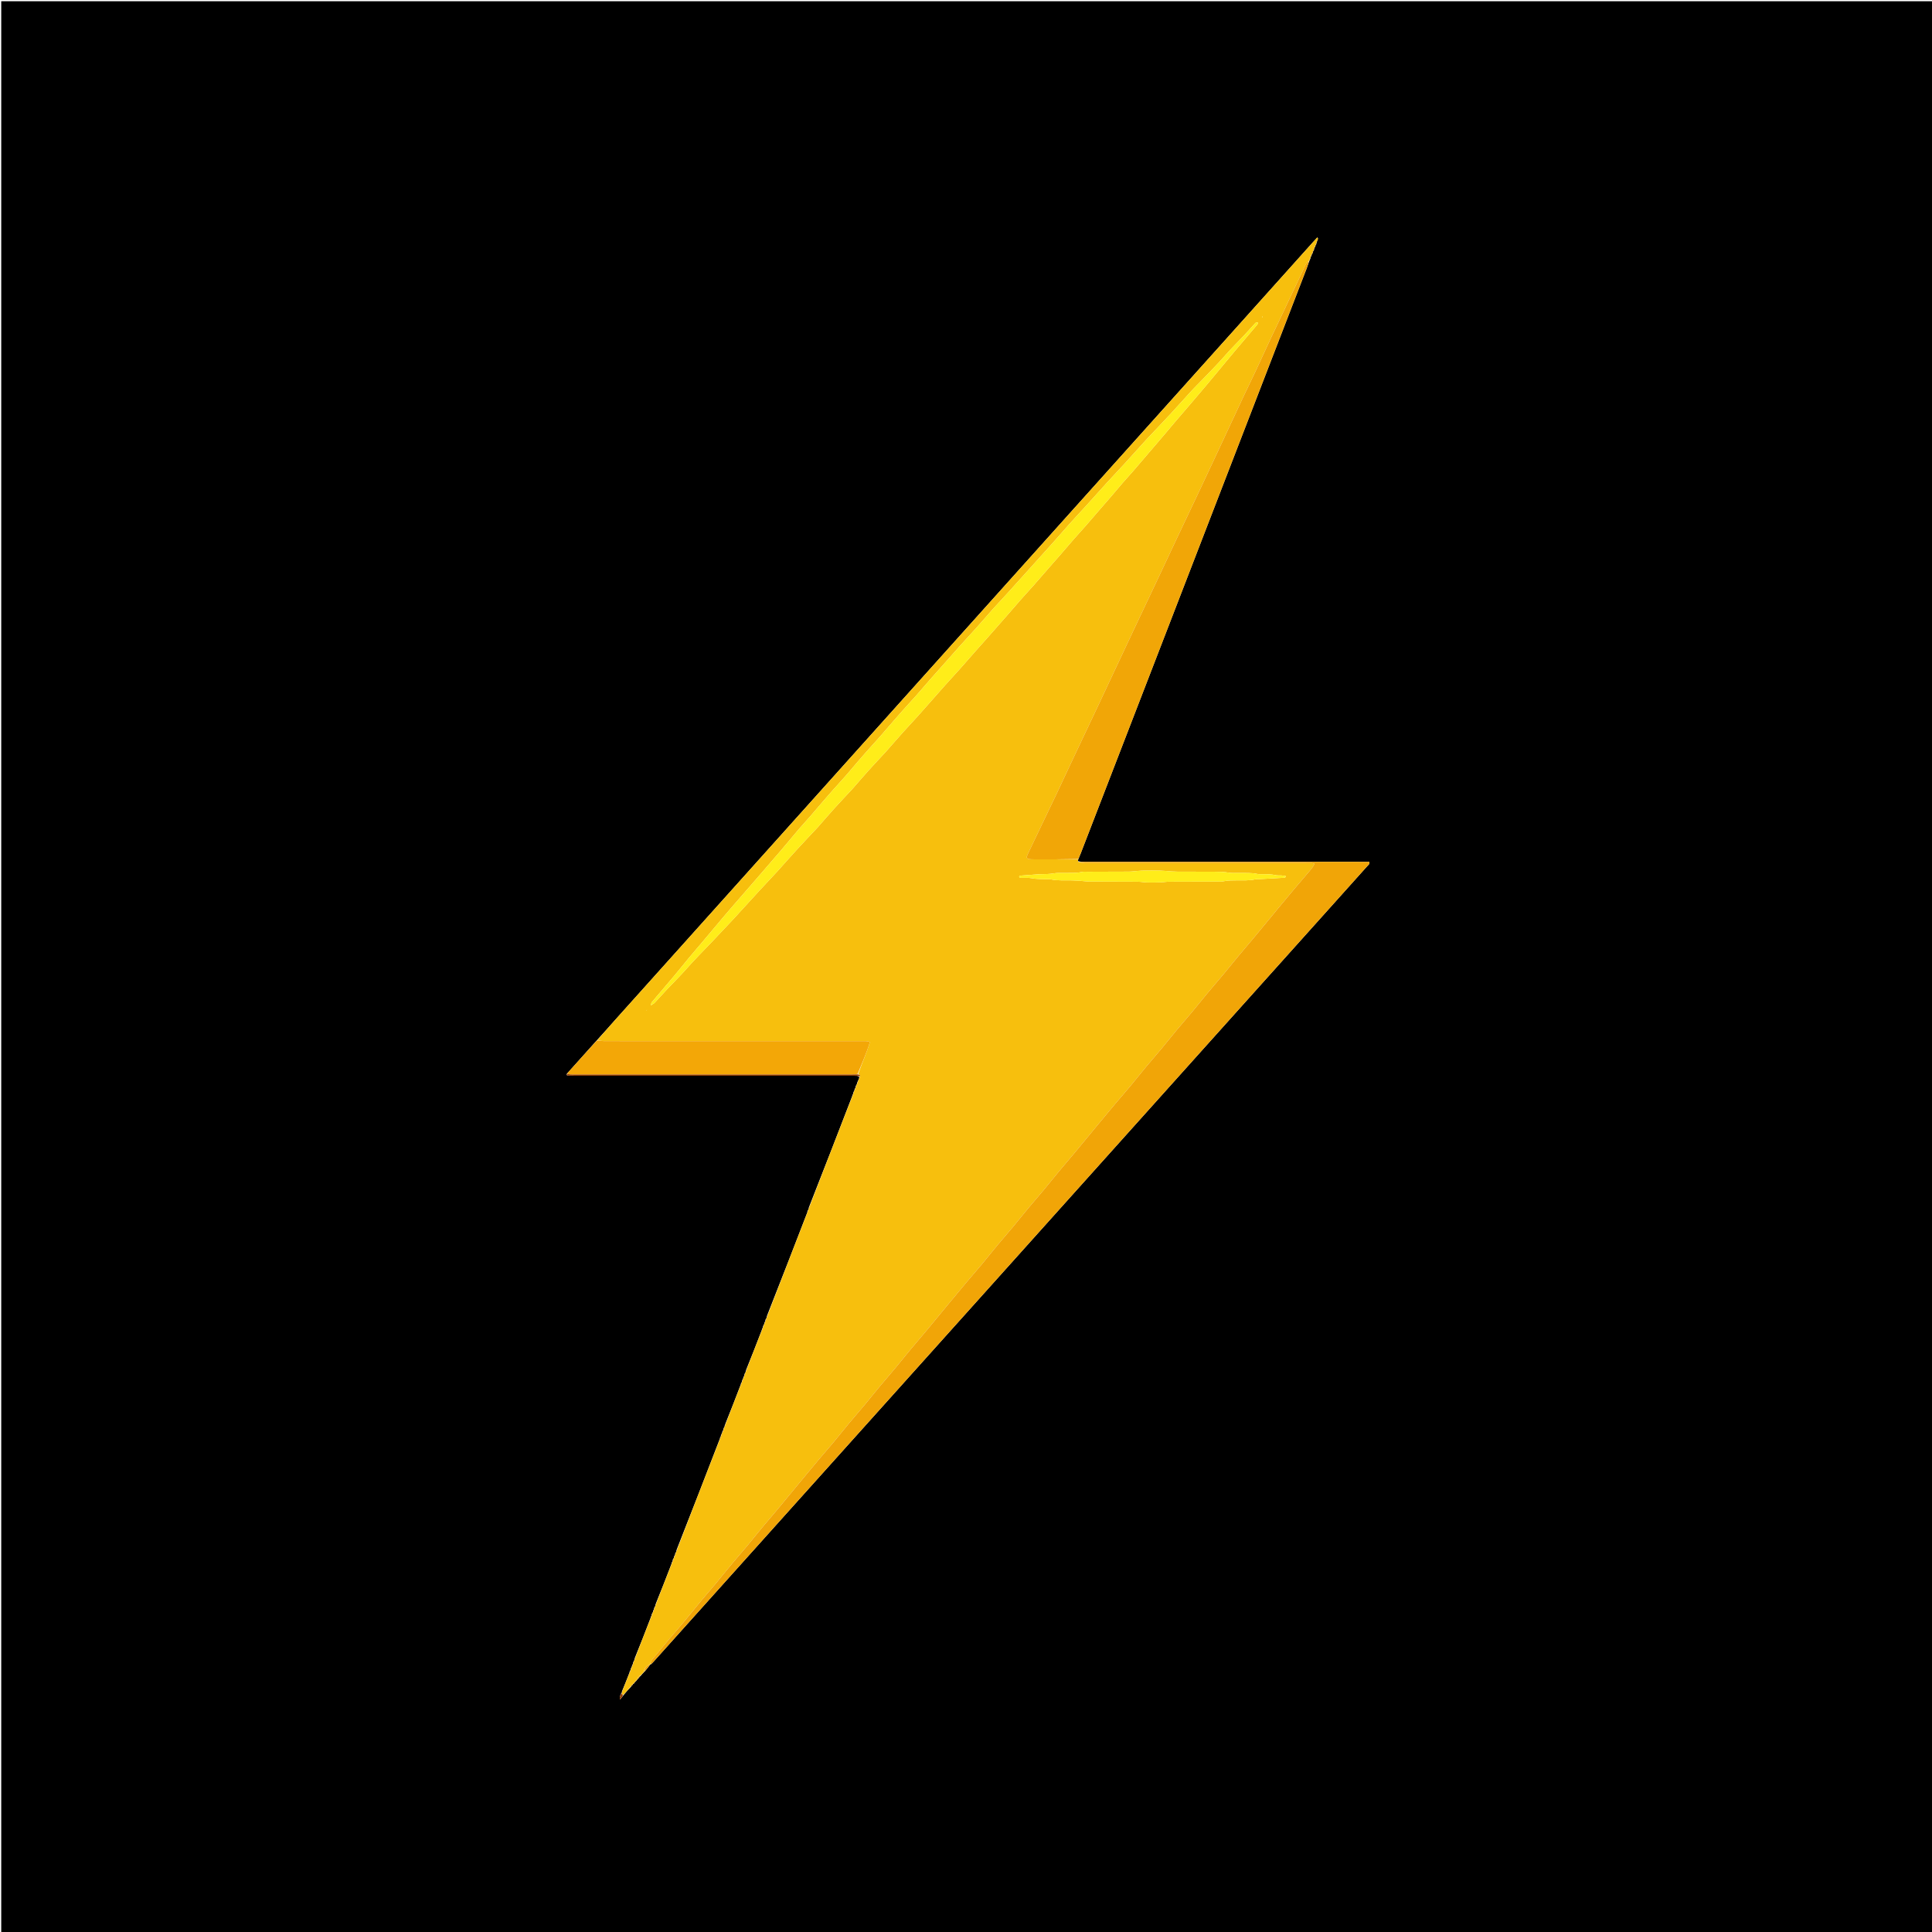 <svg version="1.1" id="Layer_1" xmlns="http://www.w3.org/2000/svg" xmlns:xlink="http://www.w3.org/1999/xlink" x="0px" y="0px"
	 width="100%" viewBox="0 0 6250 6250" enable-background="new 0 0 6250 6250" xml:space="preserve">
<path fill="#000000" opacity="1" stroke="none" 
	d="
M4132,6256 
	C2754.667,6256 1379.334,6256 4.001,6256 
	C4.001,4172.001 4.001,2088.002 4,4.002 
	C2087.998,4.002 4171.997,4.002 6255.996,4.001 
	C6255.998,2087.998 6255.998,4171.996 6255.999,6255.997 
	C5548.667,6256 4841.333,6256 4132,6256 
M2044.04,5452.019 
	C2044.04,5452.019 2043.994,5451.9 2045.83,5451.259 
	C2046.993,5450.457 2047.58,5449.349 2047.916,5447.937 
	C2047.916,5447.937 2047.912,5447.61 2049.776,5447.151 
	C2051.008,5446.403 2051.557,5445.312 2051.876,5443.818 
	C2051.876,5443.818 2051.808,5443.367 2053.47,5442.82 
	C2054.526,5442.086 2055.019,5441.078 2055.78,5439.751 
	C2055.78,5439.751 2055.754,5438.92 2057.351,5438.57 
	C2058.401,5437.936 2058.867,5437.007 2059.685,5435.531 
	C2059.685,5435.531 2059.723,5434.562 2061.042,5434.226 
	C2061.872,5433.646 2062.22,5432.853 2063.236,5431.42 
	C2063.236,5431.42 2063.512,5430.224 2065.573,5429.172 
	C2067.835,5426.135 2070.098,5423.098 2074.552,5419.218 
	C2076.345,5416.728 2078.139,5414.237 2081.776,5411.195 
	C2082.985,5410.446 2083.568,5409.361 2083.866,5407.936 
	C2083.866,5407.936 2083.856,5407.594 2086.302,5406.667 
	C2092.331,5399.203 2098.36,5391.74 2104.031,5384.062 
	C2104.031,5384.062 2104.32,5384.364 2106.795,5383.339 
	C2109.54,5380.434 2112.35,5377.588 2115.019,5374.615 
	C2266.738,5205.5 2418.429,5036.361 2570.158,4867.255 
	C2778.847,4634.669 2987.58,4402.123 3196.262,4169.532 
	C3405.833,3935.95 3615.359,3702.33 3824.916,3468.736 
	C3987.756,3287.219 4150.611,3105.716 4313.465,2924.21 
	C4349.952,2883.543 4386.502,2842.933 4422.877,2802.167 
	C4426.105,2798.55 4431.374,2795.577 4429.868,2788.098 
	C4423.807,2788.098 4417.921,2788.102 4412.036,2788.097 
	C4351.373,2788.048 4290.708,2787.959 4230.045,2787.955 
	C3990.054,2787.938 3750.064,2787.946 3510.074,2787.959 
	C3502.743,2787.96 3495.413,2788.132 3487.184,2785.639 
	C3487.245,2783.82 3487.307,2782.002 3489.077,2777.809 
	C3491.355,2772.27 3493.738,2766.77 3495.896,2761.184 
	C3591.667,2513.4 3687.447,2265.618 3783.164,2017.814 
	C3931.178,1634.616 4079.156,1251.404 4227.089,868.175 
	C4230.183,860.158 4232.557,851.864 4236.427,842.323 
	C4237.116,841.224 4237.24,840.065 4238.869,837.086 
	C4239.136,835.327 4239.402,833.567 4240.62,830.884 
	C4240.62,830.884 4240.423,829.575 4242.494,827.815 
	C4243.04,825.212 4243.586,822.608 4244.276,820.655 
	C4244.276,820.655 4244.931,820.528 4246.924,819.147 
	C4247.378,816.848 4247.832,814.55 4248.011,812.077 
	C4248.011,812.077 4248.297,812.202 4250.151,810.416 
	C4251,807.186 4251.85,803.956 4252.684,800.582 
	C4252.684,800.582 4252.791,800.484 4254.538,799.409 
	C4254.754,798.119 4254.97,796.829 4255.747,793.762 
	C4255.747,793.762 4256.229,791.962 4257.909,790.42 
	C4258.461,788.308 4259.014,786.195 4260.396,781.418 
	C4261.082,777.178 4266.014,773.488 4261.6,767.99 
	C4256.569,773.475 4251.591,778.797 4246.727,784.221 
	C4159.56,881.408 4072.438,978.635 3985.245,1075.8 
	C3812.638,1268.147 3639.981,1460.45 3467.368,1652.793 
	C3227.578,1919.989 2987.796,2187.191 2748.036,2454.414 
	C2495.817,2735.522 2243.613,3016.644 1991.456,3297.807 
	C1971.459,3320.105 1951.877,3342.774 1929.874,3366.458 
	C1898.08,3401.944 1866.287,3437.43 1832.735,3474.928 
	C1832.89,3478.178 1834.935,3479.589 1837.849,3479.672 
	C1845.174,3479.879 1852.503,3479.984 1859.831,3479.984 
	C2156.426,3479.998 2453.021,3479.996 2749.616,3480.001 
	C2756.947,3480.001 2764.294,3479.805 2771.602,3480.236 
	C2774.764,3480.422 2777.846,3481.971 2780.044,3485.948 
	C2778.222,3490.924 2776.4,3495.9 2773.399,3500.99 
	C2772.679,3501.687 2772.682,3502.384 2772.187,3506.274 
	C2771.317,3508.378 2770.447,3510.482 2768.489,3512.794 
	C2767.916,3513.52 2767.987,3514.178 2767.796,3517.875 
	C2767.451,3518.897 2767.105,3519.919 2765.607,3521.054 
	C2764.86,3521.721 2764.858,3522.391 2764.369,3526.249 
	C2763.606,3528.393 2762.842,3530.536 2760.921,3532.798 
	C2760.252,3533.513 2760.279,3534.202 2760.004,3537.955 
	C2759.666,3538.983 2759.328,3540.011 2757.854,3541.27 
	C2757.854,3541.27 2757.319,3542.291 2757.319,3542.291 
	C2757.319,3542.291 2757.944,3543.26 2756.754,3546.178 
	C2710.619,3665.708 2664.484,3785.238 2617.156,3904.876 
	C2616.427,3905.588 2616.436,3906.292 2616.155,3910.25 
	C2615.297,3912.359 2614.439,3914.468 2612.503,3916.754 
	C2611.929,3917.466 2611.997,3918.113 2611.758,3921.643 
	C2568.622,4033.352 2525.485,4145.06 2481.156,4256.876 
	C2480.427,4257.588 2480.437,4258.292 2480.155,4262.253 
	C2479.295,4264.364 2478.436,4266.475 2476.488,4268.794 
	C2475.916,4269.521 2475.987,4270.179 2475.796,4273.874 
	C2475.451,4274.896 2475.106,4275.917 2473.608,4277.053 
	C2472.86,4277.72 2472.859,4278.389 2472.37,4282.249 
	C2471.606,4284.393 2470.842,4286.537 2468.921,4288.797 
	C2468.252,4289.513 2468.279,4290.202 2468.003,4293.956 
	C2467.664,4294.985 2467.326,4296.013 2465.855,4297.241 
	C2465.104,4297.898 2465.099,4298.563 2464.593,4302.128 
	C2447.845,4345.675 2431.097,4389.221 2413.156,4432.876 
	C2412.427,4433.588 2412.437,4434.292 2412.155,4438.253 
	C2411.295,4440.364 2410.436,4442.475 2408.488,4444.794 
	C2407.916,4445.521 2407.987,4446.179 2407.796,4449.874 
	C2407.451,4450.896 2407.106,4451.917 2405.608,4453.053 
	C2404.86,4453.72 2404.859,4454.389 2404.37,4458.249 
	C2403.606,4460.393 2402.843,4462.537 2400.921,4464.797 
	C2400.252,4465.513 2400.279,4466.202 2400.003,4469.956 
	C2399.664,4470.985 2399.326,4472.013 2397.855,4473.241 
	C2397.104,4473.898 2397.099,4474.563 2396.593,4478.128 
	C2379.921,4521.71 2363.249,4565.293 2345.399,4608.989 
	C2344.68,4609.687 2344.682,4610.382 2344.187,4614.273 
	C2343.317,4616.378 2342.447,4618.482 2340.488,4620.794 
	C2339.916,4621.521 2339.987,4622.179 2339.796,4625.874 
	C2339.451,4626.896 2339.106,4627.917 2337.608,4629.053 
	C2336.86,4629.72 2336.859,4630.389 2336.37,4634.249 
	C2335.606,4636.393 2334.842,4638.537 2332.921,4640.798 
	C2332.252,4641.514 2332.279,4642.203 2332.004,4645.954 
	C2331.666,4646.982 2331.328,4648.01 2329.855,4649.27 
	C2329.855,4649.27 2329.319,4650.29 2329.319,4650.29 
	C2329.319,4650.29 2329.944,4651.26 2328.754,4654.177 
	C2282.619,4773.708 2236.484,4893.238 2189.156,5012.877 
	C2188.427,5013.589 2188.437,5014.292 2188.155,5018.253 
	C2187.295,5020.364 2186.436,5022.475 2184.488,5024.794 
	C2183.916,5025.521 2183.987,5026.179 2183.796,5029.874 
	C2183.451,5030.896 2183.106,5031.917 2181.608,5033.053 
	C2180.86,5033.72 2180.859,5034.389 2180.352,5038.256 
	C2179.519,5040.383 2178.687,5042.509 2176.716,5044.809 
	C2176.085,5045.541 2176.134,5046.225 2175.978,5049.968 
	C2175.647,5050.993 2175.317,5052.017 2173.855,5053.241 
	C2173.104,5053.898 2173.099,5054.563 2172.593,5058.128 
	C2155.845,5101.675 2139.097,5145.222 2121.156,5188.877 
	C2120.427,5189.589 2120.437,5190.292 2120.155,5194.253 
	C2119.295,5196.364 2118.436,5198.476 2116.488,5200.794 
	C2115.916,5201.521 2115.987,5202.179 2115.796,5205.874 
	C2115.451,5206.896 2115.106,5207.917 2113.608,5209.053 
	C2112.86,5209.72 2112.859,5210.389 2112.353,5214.256 
	C2111.52,5216.383 2110.687,5218.509 2108.716,5220.809 
	C2108.085,5221.541 2108.134,5222.225 2107.978,5225.968 
	C2107.647,5226.993 2107.317,5228.017 2105.855,5229.241 
	C2105.104,5229.898 2105.099,5230.563 2104.593,5234.128 
	C2087.845,5277.675 2071.097,5321.221 2053.156,5364.876 
	C2052.427,5365.588 2052.437,5366.292 2052.155,5370.253 
	C2051.295,5372.364 2050.436,5374.475 2048.488,5376.794 
	C2047.916,5377.521 2047.987,5378.179 2047.796,5381.875 
	C2047.451,5382.897 2047.106,5383.919 2045.608,5385.053 
	C2044.86,5385.72 2044.859,5386.39 2044.37,5390.249 
	C2043.606,5392.393 2042.842,5394.537 2040.921,5396.797 
	C2040.252,5397.513 2040.28,5398.202 2040.003,5401.956 
	C2039.664,5402.984 2039.326,5404.013 2037.855,5405.24 
	C2037.105,5405.897 2037.099,5406.562 2036.592,5410.13 
	C2028.589,5430.883 2020.586,5451.637 2011.638,5472.632 
	C2011.638,5472.632 2012.027,5474.288 2011.582,5475.721 
	C2011.582,5475.721 2011.1,5477.142 2009.233,5478.5 
	C2007.718,5484.052 2002.6,5489.022 2006.254,5498.083 
	C2010.555,5492.265 2013.52,5488.253 2018.282,5482.351 
	C2025.552,5473.69 2032.821,5465.029 2042.131,5455.721 
	C2042.724,5454.484 2043.318,5453.248 2044.04,5452.019 
z"/>
<path fill="#F7BF0D" opacity="1" stroke="none" 
	d="
M2758.99,3541.039 
	C2759.328,3540.011 2759.666,3538.983 2761.057,3536.31 
	C2762.848,3533.992 2762.837,3533.331 2762.079,3532.68 
	C2762.842,3530.536 2763.606,3528.393 2765.565,3524.634 
	C2767.483,3522.327 2767.483,3521.635 2766.76,3520.941 
	C2767.105,3519.919 2767.451,3518.897 2768.763,3516.174 
	C2770.375,3513.789 2770.324,3513.16 2769.577,3512.586 
	C2770.447,3510.482 2771.317,3508.378 2773.386,3504.627 
	C2775.341,3502.277 2775.339,3501.575 2774.578,3500.876 
	C2776.4,3495.9 2778.222,3490.924 2781.166,3483.801 
	C2782.822,3477 2779.041,3476.597 2776.387,3473.967 
	C2788.627,3438.897 2803.698,3406.337 2814.301,3370.599 
	C2804.68,3366.943 2796.02,3368.057 2787.614,3368.055 
	C2582.967,3367.997 2378.319,3368.01 2173.671,3368.01 
	C2101.011,3368.009 2028.351,3368.091 1955.692,3367.887 
	C1947.827,3367.865 1939.966,3366.182 1932.103,3365.27 
	C1951.877,3342.774 1971.459,3320.105 1991.456,3297.807 
	C2243.613,3016.644 2495.817,2735.522 2748.036,2454.414 
	C2987.796,2187.191 3227.578,1919.989 3467.368,1652.793 
	C3639.981,1460.45 3812.638,1268.147 3985.245,1075.8 
	C4072.438,978.635 4159.56,881.408 4246.727,784.221 
	C4251.591,778.797 4256.569,773.475 4261.6,767.99 
	C4266.014,773.488 4261.082,777.178 4259.085,783.468 
	C4257.259,787.666 4256.745,789.814 4256.229,791.962 
	C4256.229,791.962 4255.747,793.762 4254.601,795.191 
	C4253.234,797.908 4253.013,799.196 4252.791,800.484 
	C4252.791,800.484 4252.684,800.582 4251.812,801.587 
	C4250.06,805.796 4249.178,808.999 4248.297,812.202 
	C4248.297,812.202 4248.011,812.077 4247.335,813.008 
	C4246.083,816.136 4245.507,818.332 4244.931,820.528 
	C4244.931,820.528 4244.276,820.655 4243.313,821.314 
	C4241.708,824.507 4241.066,827.041 4240.423,829.575 
	C4240.423,829.575 4240.62,830.884 4239.39,832.394 
	C4237.706,835.551 4237.253,837.198 4236.8,838.845 
	C4237.24,840.065 4237.116,841.224 4234.591,843.502 
	C4223.313,852.047 4220.374,863.439 4215.557,873.479 
	C4194.254,917.882 4173.5,962.548 4152.466,1007.08 
	C4138.818,1035.977 4125.032,1064.807 4111.309,1093.668 
	C4111.023,1094.27 4110.771,1094.887 4110.492,1095.492 
	C4095.429,1128.124 4080.531,1160.832 4065.254,1193.363 
	C4050.254,1225.303 4034.684,1256.975 4019.694,1288.919 
	C3992.554,1346.758 3965.688,1404.726 3938.651,1462.614 
	C3918.933,1504.832 3899.217,1547.051 3879.334,1589.192 
	C3854.907,1640.963 3830.248,1692.624 3805.8,1744.384 
	C3785.047,1788.324 3764.497,1832.359 3743.773,1876.313 
	C3720.493,1925.689 3697.08,1975.002 3673.8,2024.377 
	C3653.076,2068.331 3632.443,2112.327 3611.79,2156.314 
	C3591.42,2199.698 3571.147,2243.127 3550.702,2286.475 
	C3526.847,2337.052 3502.785,2387.532 3478.937,2438.113 
	C3459.066,2480.26 3439.56,2522.579 3419.56,2564.663 
	C3389.557,2627.796 3359.251,2690.785 3329.116,2753.856 
	C3326.54,2759.25 3324.02,2764.699 3321.962,2770.302 
	C3320.47,2774.365 3323.175,2778.617 3327.549,2779.087 
	C3333.485,2779.725 3339.488,2779.949 3345.462,2779.965 
	C3392.765,2780.089 3440.067,2780.122 3487.369,2780.183 
	C3487.307,2782.002 3487.245,2783.82 3487.971,2787.96 
	C3495.966,2790.822 3503.174,2791.832 3510.383,2791.834 
	C3748.322,2791.917 3986.26,2791.902 4224.199,2791.906 
	C4230.864,2791.906 4237.534,2791.815 4244.19,2792.073 
	C4246.586,2792.165 4248.946,2793.162 4252.674,2794.078 
	C4248.208,2802.976 4243.165,2809.76 4237.651,2816.237 
	C4220.844,2835.981 4203.913,2855.62 4187.223,2875.462 
	C4167.97,2898.351 4148.899,2921.394 4129.796,2944.408 
	C4121.304,2954.639 4112.958,2964.991 4104.487,2975.24 
	C4087.971,2995.221 4071.482,3015.224 4054.853,3035.111 
	C4038.648,3054.491 4022.165,3073.641 4006.019,3093.07 
	C3989.452,3113.007 3973.287,3133.277 3956.685,3153.184 
	C3940.079,3173.095 3922.997,3192.611 3906.404,3212.534 
	C3889.816,3232.452 3873.733,3252.791 3857.137,3272.701 
	C3840.536,3292.617 3823.409,3312.094 3806.816,3332.017 
	C3790.228,3351.935 3774.186,3372.308 3757.589,3392.219 
	C3740.989,3412.135 3723.823,3431.579 3707.23,3451.501 
	C3690.64,3471.418 3674.635,3491.823 3658.039,3511.734 
	C3641.438,3531.65 3624.31,3551.124 3607.62,3570.966 
	C3588.367,3593.854 3569.327,3616.923 3550.221,3639.935 
	C3541.727,3650.166 3533.304,3660.456 3524.839,3670.71 
	C3508.336,3690.701 3491.918,3710.763 3475.293,3730.651 
	C3459.09,3750.034 3442.533,3769.122 3426.386,3788.551 
	C3409.818,3808.485 3393.716,3828.808 3377.12,3848.719 
	C3360.518,3868.634 3343.394,3888.114 3326.802,3908.037 
	C3310.213,3927.954 3294.168,3948.325 3277.572,3968.237 
	C3260.972,3988.153 3243.807,4007.598 3227.214,4027.52 
	C3210.625,4047.438 3194.618,4067.841 3178.021,4087.752 
	C3161.421,4107.667 3144.295,4127.144 3127.604,4146.985 
	C3108.352,4169.874 3089.311,4192.941 3070.204,4215.954 
	C3061.71,4226.184 3053.29,4236.476 3044.824,4246.731 
	C3028.321,4266.722 3011.901,4286.781 2995.275,4306.669 
	C2979.072,4326.052 2962.518,4345.143 2946.371,4364.572 
	C2929.804,4384.507 2913.699,4404.827 2897.102,4424.737 
	C2880.501,4444.653 2863.378,4464.134 2846.785,4484.057 
	C2830.196,4503.975 2814.15,4524.345 2797.554,4544.256 
	C2780.953,4564.171 2763.791,4583.619 2747.198,4603.541 
	C2730.609,4623.458 2714.601,4643.861 2698.004,4663.772 
	C2681.404,4683.688 2664.278,4703.164 2647.587,4723.006 
	C2628.334,4745.895 2609.292,4768.96 2590.186,4791.973 
	C2581.692,4802.204 2573.275,4812.499 2564.809,4822.753 
	C2548.305,4842.743 2531.882,4862.8 2515.257,4882.688 
	C2499.053,4902.071 2482.503,4921.165 2466.356,4940.594 
	C2449.789,4960.529 2433.68,4980.846 2417.083,5000.757 
	C2400.481,5020.672 2383.36,5040.155 2366.768,5060.078 
	C2350.18,5079.996 2334.132,5100.365 2317.536,5120.276 
	C2300.936,5140.192 2283.774,5159.64 2267.181,5179.562 
	C2250.592,5199.479 2234.581,5219.88 2217.985,5239.791 
	C2201.385,5259.707 2184.248,5279.175 2167.575,5299.031 
	C2148.769,5321.428 2130.331,5344.134 2111.474,5366.486 
	C2106.976,5371.818 2103.497,5377.113 2104.32,5384.364 
	C2104.32,5384.364 2104.031,5384.062 2102.817,5384.339 
	C2091.143,5388.766 2084.191,5395.625 2083.856,5407.594 
	C2083.856,5407.594 2083.866,5407.936 2082.894,5408.356 
	C2080.929,5409.546 2080.266,5410.536 2079.932,5411.747 
	C2078.139,5414.237 2076.345,5416.728 2072.235,5419.876 
	C2065.349,5422.156 2063.872,5425.82 2063.512,5430.224 
	C2063.512,5430.224 2063.236,5431.42 2062.128,5431.948 
	C2060.37,5433.036 2059.938,5433.731 2059.723,5434.562 
	C2059.723,5434.562 2059.685,5435.531 2058.552,5436.002 
	C2056.593,5437.104 2056.038,5437.919 2055.754,5438.92 
	C2055.754,5438.92 2055.78,5439.751 2054.64,5440.167 
	C2052.612,5441.314 2052.048,5442.242 2051.808,5443.367 
	C2051.808,5443.367 2051.876,5443.818 2050.87,5444.266 
	C2048.897,5445.465 2048.246,5446.431 2047.912,5447.61 
	C2047.912,5447.61 2047.916,5447.937 2046.947,5448.387 
	C2044.982,5449.642 2044.321,5450.662 2043.994,5451.9 
	C2043.994,5451.9 2044.04,5452.019 2043.147,5452.556 
	C2041.226,5453.983 2040.505,5455.074 2040.09,5456.368 
	C2032.821,5465.029 2025.552,5473.69 2016.18,5482.973 
	C2013.085,5481.444 2012.093,5479.293 2011.1,5477.142 
	C2011.1,5477.142 2011.582,5475.721 2012.271,5474.885 
	C2012.959,5474.05 2012.582,5472.39 2012.582,5472.39 
	C2020.586,5451.637 2028.589,5430.883 2037.796,5408.643 
	C2039.698,5406.448 2039.693,5405.744 2038.987,5405.042 
	C2039.326,5404.013 2039.664,5402.984 2041.057,5400.31 
	C2042.848,5397.992 2042.837,5397.331 2042.078,5396.681 
	C2042.842,5394.537 2043.606,5392.393 2045.565,5388.633 
	C2047.484,5386.326 2047.483,5385.634 2046.761,5384.94 
	C2047.106,5383.919 2047.451,5382.897 2048.763,5380.174 
	C2050.374,5377.79 2050.322,5377.161 2049.577,5376.586 
	C2050.436,5374.475 2051.295,5372.364 2053.246,5368.545 
	C2055.073,5366.153 2055.077,5365.463 2054.349,5364.768 
	C2071.097,5321.221 2087.845,5277.675 2105.796,5232.642 
	C2107.698,5230.448 2107.693,5229.744 2106.987,5229.042 
	C2107.317,5228.017 2107.647,5226.993 2108.956,5224.274 
	C2110.642,5221.904 2110.615,5221.255 2109.854,5220.636 
	C2110.687,5218.509 2111.52,5216.383 2113.557,5212.637 
	C2115.484,5210.325 2115.483,5209.633 2114.761,5208.94 
	C2115.106,5207.917 2115.451,5206.896 2116.763,5204.174 
	C2118.374,5201.79 2118.322,5201.161 2117.577,5200.586 
	C2118.436,5198.476 2119.295,5196.364 2121.246,5192.545 
	C2123.072,5190.153 2123.076,5189.464 2122.348,5188.769 
	C2139.097,5145.222 2155.845,5101.675 2173.796,5056.642 
	C2175.698,5054.448 2175.693,5053.744 2174.987,5053.042 
	C2175.317,5052.017 2175.647,5050.993 2176.956,5048.274 
	C2178.642,5045.904 2178.615,5045.255 2177.854,5044.636 
	C2178.687,5042.509 2179.519,5040.383 2181.557,5036.637 
	C2183.484,5034.325 2183.483,5033.633 2182.761,5032.94 
	C2183.106,5031.917 2183.451,5030.896 2184.763,5028.174 
	C2186.374,5025.79 2186.322,5025.161 2185.577,5024.586 
	C2186.436,5022.475 2187.295,5020.364 2189.245,5016.545 
	C2191.072,5014.153 2191.076,5013.464 2190.348,5012.769 
	C2236.484,4893.238 2282.619,4773.708 2329.923,4652.66 
	C2331.741,4650.409 2331.708,4649.708 2330.99,4649.038 
	C2331.328,4648.01 2331.666,4646.982 2333.057,4644.309 
	C2334.848,4641.993 2334.837,4641.332 2334.078,4640.681 
	C2334.842,4638.537 2335.606,4636.393 2337.566,4632.633 
	C2339.484,4630.325 2339.483,4629.633 2338.761,4628.94 
	C2339.106,4627.917 2339.451,4626.896 2340.763,4624.174 
	C2342.374,4621.79 2342.322,4621.161 2341.577,4620.586 
	C2342.447,4618.482 2343.317,4616.378 2345.386,4612.626 
	C2347.342,4610.276 2347.339,4609.575 2346.578,4608.876 
	C2363.249,4565.293 2379.921,4521.71 2397.796,4476.642 
	C2399.698,4474.448 2399.693,4473.744 2398.987,4473.042 
	C2399.326,4472.013 2399.664,4470.985 2401.057,4468.311 
	C2402.848,4465.993 2402.837,4465.331 2402.079,4464.681 
	C2402.843,4462.537 2403.606,4460.393 2405.566,4456.633 
	C2407.484,4454.325 2407.483,4453.633 2406.761,4452.94 
	C2407.106,4451.917 2407.451,4450.896 2408.763,4448.174 
	C2410.374,4445.79 2410.322,4445.161 2409.577,4444.586 
	C2410.436,4442.475 2411.295,4440.364 2413.246,4436.545 
	C2415.073,4434.153 2415.077,4433.463 2414.349,4432.768 
	C2431.097,4389.221 2447.845,4345.675 2465.796,4300.642 
	C2467.698,4298.448 2467.693,4297.744 2466.987,4297.042 
	C2467.326,4296.013 2467.664,4294.985 2469.057,4292.311 
	C2470.848,4289.993 2470.837,4289.331 2470.079,4288.681 
	C2470.842,4286.537 2471.606,4284.393 2473.566,4280.633 
	C2475.484,4278.325 2475.483,4277.633 2474.761,4276.94 
	C2475.106,4275.917 2475.451,4274.896 2476.763,4272.174 
	C2478.374,4269.79 2478.322,4269.161 2477.577,4268.586 
	C2478.436,4266.475 2479.295,4264.364 2481.246,4260.545 
	C2483.073,4258.153 2483.077,4257.463 2482.349,4256.768 
	C2525.485,4145.06 2568.622,4033.352 2612.744,3920.039 
	C2614.38,3917.761 2614.33,3917.142 2613.581,3916.578 
	C2614.439,3914.468 2615.297,3912.359 2617.246,3908.543 
	C2619.073,3906.153 2619.077,3905.463 2618.349,3904.768 
	C2664.484,3785.238 2710.619,3665.708 2757.923,3544.66 
	C2759.742,3542.409 2759.708,3541.708 2758.99,3541.039 
M2092.665,3267.733 
	C2092.665,3267.733 2092.657,3266.846 2092.657,3266.846 
	C2092.657,3266.846 2091.949,3267.961 2091.322,3268.25 
	C2091.322,3268.25 2091.294,3269.109 2091.294,3269.109 
	C2091.294,3269.109 2092.033,3268.049 2092.665,3267.733 
M4082.906,1024.874 
	C4082.891,1025.79 4082.875,1026.707 4082.859,1027.623 
	C4083.154,1027.055 4083.536,1026.514 4083.719,1025.912 
	C4083.905,1025.299 4083.895,1024.626 4084.58,1023.734 
	C4084.58,1023.734 4084.653,1022.986 4084.653,1022.986 
	C4084.653,1022.986 4084.021,1024.027 4082.906,1024.874 
M3901.564,1247.497 
	C3907.961,1239.839 3914.375,1232.193 3920.753,1224.519 
	C3945.417,1194.844 3969.939,1165.049 3994.765,1135.509 
	C4018.738,1106.986 4043.05,1078.748 4067.093,1050.283 
	C4068.548,1048.56 4068.944,1045.943 4069.809,1043.802 
	C4063.761,1040.778 4061.302,1044.885 4058.851,1047.511 
	C4047.053,1060.158 4035.694,1073.216 4023.876,1085.845 
	C4004.319,1106.746 3983.66,1126.524 3964.859,1148.249 
	C3940.482,1176.416 3913.917,1202.693 3888.19,1229.685 
	C3877.613,1240.781 3866.47,1251.347 3856.098,1262.626 
	C3832.68,1288.092 3809.796,1314.051 3786.294,1339.438 
	C3761.416,1366.312 3736.074,1392.756 3710.938,1419.39 
	C3710.023,1420.359 3709.13,1421.35 3708.237,1422.339 
	C3685.041,1448.01 3661.955,1473.782 3638.618,1499.324 
	C3619.76,1519.965 3600.599,1540.33 3581.573,1560.819 
	C3581.12,1561.307 3580.679,1561.807 3580.232,1562.302 
	C3557.054,1587.988 3533.936,1613.729 3510.676,1639.341 
	C3494.119,1657.573 3477.196,1675.475 3460.753,1693.808 
	C3442.988,1713.616 3425.708,1733.858 3408.007,1753.724 
	C3384.989,1779.556 3361.773,1805.211 3338.626,1830.927 
	C3313.696,1858.624 3288.826,1886.377 3263.777,1913.967 
	C3246.327,1933.187 3228.613,1952.167 3211.036,1971.274 
	C3209.234,1973.233 3207.598,1975.343 3205.84,1977.345 
	C3189.602,1995.84 3173.491,2014.449 3157.069,2032.779 
	C3141.08,2050.626 3124.636,2068.065 3108.635,2085.903 
	C3088.645,2108.188 3068.915,2130.708 3049.049,2153.105 
	C3036.243,2167.543 3023.305,2181.866 3010.587,2196.382 
	C2995.246,2213.893 2980.221,2231.682 2964.79,2249.111 
	C2950.231,2265.554 2935.25,2281.624 2920.591,2297.98 
	C2910.823,2308.879 2901.253,2319.958 2891.666,2331.019 
	C2876.419,2348.612 2861.36,2366.37 2845.982,2383.848 
	C2832.354,2399.337 2818.326,2414.474 2804.613,2429.89 
	C2794.441,2441.324 2784.43,2452.902 2774.455,2464.509 
	C2761.017,2480.148 2747.847,2496.02 2734.257,2511.525 
	C2720.66,2527.04 2706.617,2542.165 2692.903,2557.579 
	C2682.731,2569.011 2672.713,2580.583 2662.732,2592.183 
	C2648.851,2608.319 2635.178,2624.635 2621.209,2640.695 
	C2608.981,2654.755 2596.235,2668.369 2584.134,2682.535 
	C2564.692,2705.297 2545.748,2728.485 2526.311,2751.251 
	C2501.256,2780.597 2475.971,2809.747 2450.697,2838.905 
	C2422.369,2871.587 2393.919,2904.164 2365.571,2936.829 
	C2356.412,2947.382 2347.348,2958.018 2338.345,2968.705 
	C2319.059,2991.6 2299.884,3014.588 2280.583,3037.47 
	C2263.852,3057.307 2246.875,3076.938 2230.255,3096.868 
	C2214.063,3116.283 2198.388,3136.13 2182.125,3155.485 
	C2157.728,3184.52 2132.983,3213.263 2108.525,3242.247 
	C2107.151,3243.875 2107.031,3246.562 2105.089,3252.614 
	C2111.51,3248.359 2115.12,3246.816 2117.583,3244.194 
	C2131.252,3229.648 2144.48,3214.686 2158.167,3200.157 
	C2178.709,3178.351 2200.164,3157.481 2219.977,3134.894 
	C2246.742,3104.381 2275.709,3075.802 2303.645,3046.312 
	C2326.997,3021.66 2350.226,2996.891 2373.508,2972.173 
	C2373.965,2971.688 2374.412,2971.193 2374.861,2970.7 
	C2401.331,2941.705 2427.716,2912.631 2454.3,2883.74 
	C2474.133,2862.184 2494.224,2840.865 2514.198,2819.44 
	C2514.653,2818.952 2515.095,2818.452 2515.54,2817.956 
	C2536.857,2794.18 2557.975,2770.221 2579.548,2746.678 
	C2601.137,2723.118 2623.183,2699.976 2645.019,2676.641 
	C2646.384,2675.183 2647.667,2673.647 2648.986,2672.145 
	C2665.66,2653.148 2682.102,2633.942 2699.067,2615.209 
	C2718.281,2593.993 2737.964,2573.201 2757.439,2552.222 
	C2758.346,2551.245 2759.229,2550.245 2760.106,2549.242 
	C2776.746,2530.214 2793.16,2510.982 2810.082,2492.208 
	C2828.354,2471.937 2847.103,2452.095 2865.633,2432.055 
	C2866.989,2430.588 2868.233,2429.017 2869.553,2427.516 
	C2886.686,2408.036 2903.676,2388.428 2921.003,2369.122 
	C2937.452,2350.793 2954.336,2332.855 2970.874,2314.605 
	C2982.49,2301.786 2993.865,2288.748 3005.315,2275.779 
	C3022.925,2255.832 3040.404,2235.768 3058.133,2215.928 
	C3073.212,2199.054 3088.706,2182.551 3103.762,2165.657 
	C3122.351,2144.799 3140.64,2123.673 3159.132,2102.727 
	C3171.464,2088.759 3183.981,2074.953 3196.311,2060.983 
	C3214.36,2040.534 3232.316,2020.003 3250.314,1999.509 
	C3252.95,1996.507 3255.624,1993.537 3258.24,1990.518 
	C3272.614,1973.928 3286.848,1957.216 3301.376,1940.762 
	C3315.472,1924.798 3329.994,1909.209 3344.096,1893.25 
	C3361.274,1873.808 3378.188,1854.134 3395.254,1834.593 
	C3406.636,1821.56 3418.15,1808.643 3429.483,1795.569 
	C3443.859,1778.982 3457.995,1762.187 3472.451,1745.67 
	C3485.599,1730.646 3499.161,1715.983 3512.315,1700.963 
	C3528.092,1682.947 3543.606,1664.702 3559.277,1646.594 
	C3571.033,1633.008 3582.932,1619.545 3594.63,1605.91 
	C3606.757,1591.773 3618.583,1577.377 3630.79,1563.311 
	C3643.003,1549.238 3655.698,1535.582 3667.874,1521.479 
	C3690.916,1494.792 3713.739,1467.916 3736.65,1441.117 
	C3746.596,1429.484 3756.572,1417.877 3766.469,1406.204 
	C3778.514,1391.998 3790.424,1377.678 3802.511,1363.509 
	C3821.081,1341.742 3839.777,1320.083 3858.374,1298.339 
	C3872.212,1282.16 3885.979,1265.921 3901.564,1247.497 
M3362.481,2828.037 
	C3344.591,2829.388 3326.699,2830.726 3308.811,2832.105 
	C3305.505,2832.359 3302.175,2832.6 3298.937,2833.248 
	C3298.09,2833.417 3297.546,2835.097 3296.834,2836.127 
	C3298.835,2841.161 3303.437,2839.566 3307.021,2839.759 
	C3316.996,2840.297 3327.262,2839.023 3336.924,2840.935 
	C3352.821,2844.082 3368.714,2843.845 3384.68,2844.067 
	C3389.343,2844.132 3394.159,2843.604 3398.64,2844.573 
	C3421.716,2849.567 3445.094,2847.459 3468.355,2848.102 
	C3476.338,2848.323 3484.325,2848.642 3492.29,2849.203 
	C3502.886,2849.949 3513.458,2851.689 3524.048,2851.764 
	C3576.03,2852.133 3628.016,2851.951 3679.998,2852.309 
	C3690.59,2852.382 3701.161,2854.408 3711.764,2854.693 
	C3725.701,2855.068 3739.669,2854.869 3753.607,2854.423 
	C3762.887,2854.125 3772.136,2852.352 3781.405,2852.295 
	C3833.387,2851.98 3885.371,2852.007 3937.355,2851.856 
	C3944.012,2851.837 3950.888,2852.461 3957.281,2851.053 
	C3971.792,2847.858 3986.402,2848.212 4001.044,2848.016 
	C4020.993,2847.75 4041.026,2849.184 4060.763,2844.609 
	C4064.585,2843.723 4068.732,2844.291 4072.723,2844.072 
	C4099.939,2842.583 4127.157,2841.101 4154.367,2839.492 
	C4156.974,2839.338 4159.627,2838.433 4159.11,2833.695 
	C4154.905,2833.167 4150.46,2832.403 4145.983,2832.096 
	C4139.343,2831.641 4132.442,2832.526 4126.075,2831.034 
	C4112.237,2827.79 4098.296,2828.144 4084.321,2827.961 
	C4078.992,2827.891 4073.47,2828.518 4068.372,2827.355 
	C4048.609,2822.848 4028.589,2824.376 4008.646,2823.976 
	C3997.323,2823.748 3985.755,2824.891 3974.738,2822.936 
	C3959.472,2820.227 3944.262,2820.117 3928.962,2820.06 
	C3888.975,2819.911 3848.987,2819.921 3809,2819.779 
	C3802.347,2819.755 3795.687,2819.427 3789.047,2818.99 
	C3776.458,2818.163 3763.894,2816.691 3751.296,2816.339 
	C3734.647,2815.873 3717.975,2816.136 3701.315,2816.275 
	C3695.334,2816.325 3689.353,2816.846 3683.382,2817.289 
	C3672.787,2818.075 3662.205,2819.614 3651.609,2819.701 
	C3606.958,2820.069 3562.305,2820 3517.652,2820.138 
	C3511.658,2820.156 3505.453,2819.499 3499.71,2820.783 
	C3480.584,2825.058 3461.243,2823.565 3441.967,2824.003 
	C3431.313,2824.245 3420.417,2823.227 3410.067,2825.139 
	C3395.473,2827.836 3380.928,2827.846 3362.481,2828.037 
z"/>
<path fill="#F1A507" opacity="1" stroke="none" 
	d="
M2105.558,5383.852 
	C2103.497,5377.113 2106.976,5371.818 2111.474,5366.486 
	C2130.331,5344.134 2148.769,5321.428 2167.575,5299.031 
	C2184.248,5279.175 2201.385,5259.707 2217.985,5239.791 
	C2234.581,5219.88 2250.592,5199.479 2267.181,5179.562 
	C2283.774,5159.64 2300.936,5140.192 2317.536,5120.276 
	C2334.132,5100.365 2350.18,5079.996 2366.768,5060.078 
	C2383.36,5040.155 2400.481,5020.672 2417.083,5000.757 
	C2433.68,4980.846 2449.789,4960.529 2466.356,4940.594 
	C2482.503,4921.165 2499.053,4902.071 2515.257,4882.688 
	C2531.882,4862.8 2548.305,4842.743 2564.809,4822.753 
	C2573.275,4812.499 2581.692,4802.204 2590.186,4791.973 
	C2609.292,4768.96 2628.334,4745.895 2647.587,4723.006 
	C2664.278,4703.164 2681.404,4683.688 2698.004,4663.772 
	C2714.601,4643.861 2730.609,4623.458 2747.198,4603.541 
	C2763.791,4583.619 2780.953,4564.171 2797.554,4544.256 
	C2814.15,4524.345 2830.196,4503.975 2846.785,4484.057 
	C2863.378,4464.134 2880.501,4444.653 2897.102,4424.737 
	C2913.699,4404.827 2929.804,4384.507 2946.371,4364.572 
	C2962.518,4345.143 2979.072,4326.052 2995.275,4306.669 
	C3011.901,4286.781 3028.321,4266.722 3044.824,4246.731 
	C3053.29,4236.476 3061.71,4226.184 3070.204,4215.954 
	C3089.311,4192.941 3108.352,4169.874 3127.604,4146.985 
	C3144.295,4127.144 3161.421,4107.667 3178.021,4087.752 
	C3194.618,4067.841 3210.625,4047.438 3227.214,4027.52 
	C3243.807,4007.598 3260.972,3988.153 3277.572,3968.237 
	C3294.168,3948.325 3310.213,3927.954 3326.802,3908.037 
	C3343.394,3888.114 3360.518,3868.634 3377.12,3848.719 
	C3393.716,3828.808 3409.818,3808.485 3426.386,3788.551 
	C3442.533,3769.122 3459.09,3750.034 3475.293,3730.651 
	C3491.918,3710.763 3508.336,3690.701 3524.839,3670.71 
	C3533.304,3660.456 3541.727,3650.166 3550.221,3639.935 
	C3569.327,3616.923 3588.367,3593.854 3607.62,3570.966 
	C3624.31,3551.124 3641.438,3531.65 3658.039,3511.734 
	C3674.635,3491.823 3690.64,3471.418 3707.23,3451.501 
	C3723.823,3431.579 3740.989,3412.135 3757.589,3392.219 
	C3774.186,3372.308 3790.228,3351.935 3806.816,3332.017 
	C3823.409,3312.094 3840.536,3292.617 3857.137,3272.701 
	C3873.733,3252.791 3889.816,3232.452 3906.404,3212.534 
	C3922.997,3192.611 3940.079,3173.095 3956.685,3153.184 
	C3973.287,3133.277 3989.452,3113.007 4006.019,3093.07 
	C4022.165,3073.641 4038.648,3054.491 4054.853,3035.111 
	C4071.482,3015.224 4087.971,2995.221 4104.487,2975.24 
	C4112.958,2964.991 4121.304,2954.639 4129.796,2944.408 
	C4148.899,2921.394 4167.97,2898.351 4187.223,2875.462 
	C4203.913,2855.62 4220.844,2835.981 4237.651,2816.237 
	C4243.165,2809.76 4248.208,2802.976 4252.674,2794.078 
	C4248.946,2793.162 4246.586,2792.165 4244.19,2792.073 
	C4237.534,2791.815 4230.864,2791.906 4224.199,2791.906 
	C3986.26,2791.902 3748.322,2791.917 3510.383,2791.834 
	C3503.174,2791.832 3495.966,2790.822 3488.42,2789.252 
	C3495.413,2788.132 3502.743,2787.96 3510.074,2787.959 
	C3750.064,2787.946 3990.054,2787.938 4230.045,2787.955 
	C4290.708,2787.959 4351.373,2788.048 4412.036,2788.097 
	C4417.921,2788.102 4423.807,2788.098 4429.868,2788.098 
	C4431.374,2795.577 4426.105,2798.55 4422.877,2802.167 
	C4386.502,2842.933 4349.952,2883.543 4313.465,2924.21 
	C4150.611,3105.716 3987.756,3287.219 3824.916,3468.736 
	C3615.359,3702.33 3405.833,3935.95 3196.262,4169.532 
	C2987.58,4402.123 2778.847,4634.669 2570.158,4867.255 
	C2418.429,5036.361 2266.738,5205.5 2115.019,5374.615 
	C2112.35,5377.588 2109.54,5380.434 2105.558,5383.852 
z"/>
<path fill="#F1A607" opacity="1" stroke="none" 
	d="
M3488.223,2778.996 
	C3440.067,2780.122 3392.765,2780.089 3345.462,2779.965 
	C3339.488,2779.949 3333.485,2779.725 3327.549,2779.087 
	C3323.175,2778.617 3320.47,2774.365 3321.962,2770.302 
	C3324.02,2764.699 3326.54,2759.25 3329.116,2753.856 
	C3359.251,2690.785 3389.557,2627.796 3419.56,2564.663 
	C3439.56,2522.579 3459.066,2480.26 3478.937,2438.113 
	C3502.785,2387.532 3526.847,2337.052 3550.702,2286.475 
	C3571.147,2243.127 3591.42,2199.698 3611.79,2156.314 
	C3632.443,2112.327 3653.076,2068.331 3673.8,2024.377 
	C3697.08,1975.002 3720.493,1925.689 3743.773,1876.313 
	C3764.497,1832.359 3785.047,1788.324 3805.8,1744.384 
	C3830.248,1692.624 3854.907,1640.963 3879.334,1589.192 
	C3899.217,1547.051 3918.933,1504.832 3938.651,1462.614 
	C3965.688,1404.726 3992.554,1346.758 4019.694,1288.919 
	C4034.684,1256.975 4050.254,1225.303 4065.254,1193.363 
	C4080.531,1160.832 4095.429,1128.124 4110.492,1095.492 
	C4110.771,1094.887 4111.023,1094.27 4111.309,1093.668 
	C4125.032,1064.807 4138.818,1035.977 4152.466,1007.08 
	C4173.5,962.548 4194.254,917.882 4215.557,873.479 
	C4220.374,863.439 4223.313,852.047 4234.012,844.191 
	C4232.557,851.864 4230.183,860.158 4227.089,868.175 
	C4079.156,1251.404 3931.178,1634.616 3783.164,2017.814 
	C3687.447,2265.618 3591.667,2513.4 3495.896,2761.184 
	C3493.738,2766.77 3491.355,2772.27 3488.223,2778.996 
z"/>
<path fill="#F3A707" opacity="1" stroke="none" 
	d="
M1930.988,3365.864 
	C1939.966,3366.182 1947.827,3367.865 1955.692,3367.887 
	C2028.351,3368.091 2101.011,3368.009 2173.671,3368.01 
	C2378.319,3368.01 2582.967,3367.997 2787.614,3368.055 
	C2796.02,3368.057 2804.68,3366.943 2814.301,3370.599 
	C2803.698,3406.337 2788.627,3438.897 2774.516,3474.182 
	C2766.365,3475.865 2760.376,3475.987 2754.387,3475.987 
	C2456.874,3475.996 2159.361,3475.995 1861.848,3475.986 
	C1855.859,3475.986 1849.844,3476.174 1843.891,3475.678 
	C1840.704,3475.414 1837.622,3473.878 1834.493,3472.916 
	C1866.287,3437.43 1898.08,3401.944 1930.988,3365.864 
z"/>
<path fill="#973F02" opacity="1" stroke="none" 
	d="
M1833.614,3473.922 
	C1837.622,3473.878 1840.704,3475.414 1843.891,3475.678 
	C1849.844,3476.174 1855.859,3475.986 1861.848,3475.986 
	C2159.361,3475.995 2456.874,3475.996 2754.387,3475.987 
	C2760.376,3475.987 2766.365,3475.865 2774.225,3475.585 
	C2779.041,3476.597 2782.822,3477 2781.625,3482.278 
	C2777.846,3481.971 2774.764,3480.422 2771.602,3480.236 
	C2764.294,3479.805 2756.947,3480.001 2749.616,3480.001 
	C2453.021,3479.996 2156.426,3479.998 1859.831,3479.984 
	C1852.503,3479.984 1845.174,3479.879 1837.849,3479.672 
	C1834.935,3479.589 1832.89,3478.178 1833.614,3473.922 
z"/>
<path fill="#F1A507" opacity="1" stroke="none" 
	d="
M2085.079,5407.13 
	C2084.191,5395.625 2091.143,5388.766 2102.996,5384.446 
	C2098.36,5391.74 2092.331,5399.203 2085.079,5407.13 
z"/>
<path fill="#973F02" opacity="1" stroke="none" 
	d="
M2010.167,5477.821 
	C2012.093,5479.293 2013.085,5481.444 2015.282,5483.918 
	C2013.52,5488.253 2010.555,5492.265 2006.254,5498.083 
	C2002.6,5489.022 2007.718,5484.052 2010.167,5477.821 
z"/>
<path fill="#F1A507" opacity="1" stroke="none" 
	d="
M2064.542,5429.698 
	C2063.872,5425.82 2065.349,5422.156 2071.139,5420.298 
	C2070.098,5423.098 2067.835,5426.135 2064.542,5429.698 
z"/>
<path fill="#973F02" opacity="1" stroke="none" 
	d="
M4249.224,811.309 
	C4249.178,808.999 4250.06,805.796 4251.82,801.659 
	C4251.85,803.956 4251,807.186 4249.224,811.309 
z"/>
<path fill="#973F02" opacity="1" stroke="none" 
	d="
M4257.069,791.191 
	C4256.745,789.814 4257.259,787.666 4258.67,784.8 
	C4259.014,786.195 4258.461,788.308 4257.069,791.191 
z"/>
<path fill="#F1A607" opacity="1" stroke="none" 
	d="
M4241.458,828.695 
	C4241.066,827.041 4241.708,824.507 4243.241,820.989 
	C4243.586,822.608 4243.04,825.212 4241.458,828.695 
z"/>
<path fill="#973F02" opacity="1" stroke="none" 
	d="
M4245.928,819.837 
	C4245.507,818.332 4246.083,816.136 4247.472,813.096 
	C4247.832,814.55 4247.378,816.848 4245.928,819.837 
z"/>
<path fill="#973F02" opacity="1" stroke="none" 
	d="
M2049.033,5376.69 
	C2050.322,5377.161 2050.374,5377.79 2049.217,5378.621 
	C2047.987,5378.179 2047.916,5377.521 2049.033,5376.69 
z"/>
<path fill="#973F02" opacity="1" stroke="none" 
	d="
M2185.033,5024.69 
	C2186.322,5025.161 2186.374,5025.79 2185.217,5026.621 
	C2183.987,5026.179 2183.916,5025.521 2185.033,5024.69 
z"/>
<path fill="#973F02" opacity="1" stroke="none" 
	d="
M2053.752,5364.822 
	C2055.077,5365.463 2055.073,5366.153 2053.761,5366.912 
	C2052.437,5366.292 2052.427,5365.588 2053.752,5364.822 
z"/>
<path fill="#973F02" opacity="1" stroke="none" 
	d="
M2106.421,5229.142 
	C2107.693,5229.744 2107.698,5230.448 2106.419,5231.195 
	C2105.099,5230.563 2105.104,5229.898 2106.421,5229.142 
z"/>
<path fill="#973F02" opacity="1" stroke="none" 
	d="
M2109.285,5220.722 
	C2110.615,5221.255 2110.642,5221.904 2109.399,5222.722 
	C2108.134,5222.225 2108.085,5221.541 2109.285,5220.722 
z"/>
<path fill="#973F02" opacity="1" stroke="none" 
	d="
M2114.185,5208.996 
	C2115.483,5209.633 2115.484,5210.325 2114.183,5211.039 
	C2112.859,5210.389 2112.86,5209.72 2114.185,5208.996 
z"/>
<path fill="#973F02" opacity="1" stroke="none" 
	d="
M2117.033,5200.69 
	C2118.322,5201.161 2118.374,5201.79 2117.217,5202.621 
	C2115.987,5202.179 2115.916,5201.521 2117.033,5200.69 
z"/>
<path fill="#973F02" opacity="1" stroke="none" 
	d="
M2121.752,5188.823 
	C2123.076,5189.464 2123.072,5190.153 2121.76,5190.912 
	C2120.437,5190.292 2120.427,5189.589 2121.752,5188.823 
z"/>
<path fill="#973F02" opacity="1" stroke="none" 
	d="
M2174.421,5053.142 
	C2175.693,5053.744 2175.698,5054.448 2174.419,5055.195 
	C2173.099,5054.563 2173.104,5053.898 2174.421,5053.142 
z"/>
<path fill="#973F02" opacity="1" stroke="none" 
	d="
M2177.285,5044.722 
	C2178.615,5045.255 2178.642,5045.904 2177.399,5046.722 
	C2176.134,5046.225 2176.085,5045.541 2177.285,5044.722 
z"/>
<path fill="#973F02" opacity="1" stroke="none" 
	d="
M2182.185,5032.996 
	C2183.483,5033.633 2183.484,5034.325 2182.183,5035.039 
	C2180.859,5034.389 2180.86,5033.72 2182.185,5032.996 
z"/>
<path fill="#973F02" opacity="1" stroke="none" 
	d="
M2333.5,4640.739 
	C2334.837,4641.332 2334.848,4641.993 2333.556,4642.765 
	C2332.279,4642.203 2332.252,4641.514 2333.5,4640.739 
z"/>
<path fill="#973F02" opacity="1" stroke="none" 
	d="
M2046.184,5384.997 
	C2047.483,5385.634 2047.484,5386.326 2046.183,5387.039 
	C2044.859,5386.39 2044.86,5385.72 2046.184,5384.997 
z"/>
<path fill="#973F02" opacity="1" stroke="none" 
	d="
M4253.665,799.946 
	C4253.013,799.196 4253.234,797.908 4254.321,796.079 
	C4254.97,796.829 4254.754,798.119 4253.665,799.946 
z"/>
<path fill="#973F02" opacity="1" stroke="none" 
	d="
M2041.5,5396.739 
	C2042.837,5397.331 2042.848,5397.992 2041.557,5398.765 
	C2040.28,5398.202 2040.252,5397.513 2041.5,5396.739 
z"/>
<path fill="#973F02" opacity="1" stroke="none" 
	d="
M2038.421,5405.141 
	C2039.693,5405.744 2039.698,5406.448 2038.419,5407.195 
	C2037.099,5406.562 2037.105,5405.897 2038.421,5405.141 
z"/>
<path fill="#F1A507" opacity="1" stroke="none" 
	d="
M2080.854,5411.471 
	C2080.266,5410.536 2080.929,5409.546 2082.724,5408.358 
	C2083.568,5409.361 2082.985,5410.446 2080.854,5411.471 
z"/>
<path fill="#F1A507" opacity="1" stroke="none" 
	d="
M2060.382,5434.394 
	C2059.938,5433.731 2060.37,5433.036 2061.553,5432.163 
	C2062.22,5432.853 2061.872,5433.646 2060.382,5434.394 
z"/>
<path fill="#F1A507" opacity="1" stroke="none" 
	d="
M2056.553,5438.745 
	C2056.038,5437.919 2056.593,5437.104 2058.084,5436.13 
	C2058.867,5437.007 2058.401,5437.936 2056.553,5438.745 
z"/>
<path fill="#F1A507" opacity="1" stroke="none" 
	d="
M2052.639,5443.094 
	C2052.048,5442.242 2052.612,5441.314 2054.225,5440.188 
	C2055.019,5441.078 2054.526,5442.086 2052.639,5443.094 
z"/>
<path fill="#F1A507" opacity="1" stroke="none" 
	d="
M2048.844,5447.381 
	C2048.246,5446.431 2048.897,5445.465 2050.644,5444.295 
	C2051.557,5445.312 2051.008,5446.403 2048.844,5447.381 
z"/>
<path fill="#F1A507" opacity="1" stroke="none" 
	d="
M2044.912,5451.579 
	C2044.321,5450.662 2044.982,5449.642 2046.784,5448.387 
	C2047.58,5449.349 2046.993,5450.457 2044.912,5451.579 
z"/>
<path fill="#F1A507" opacity="1" stroke="none" 
	d="
M2041.11,5456.045 
	C2040.505,5455.074 2041.226,5453.983 2043.083,5452.553 
	C2043.318,5453.248 2042.724,5454.484 2041.11,5456.045 
z"/>
<path fill="#973F02" opacity="1" stroke="none" 
	d="
M2012.11,5472.511 
	C2012.582,5472.39 2012.959,5474.05 2012.493,5474.169 
	C2012.027,5474.288 2011.638,5472.632 2012.11,5472.511 
z"/>
<path fill="#973F02" opacity="1" stroke="none" 
	d="
M2477.033,4268.69 
	C2478.322,4269.161 2478.374,4269.79 2477.217,4270.621 
	C2475.987,4270.179 2475.916,4269.521 2477.033,4268.69 
z"/>
<path fill="#F1A607" opacity="1" stroke="none" 
	d="
M4237.834,837.966 
	C4237.253,837.198 4237.706,835.551 4238.914,832.855 
	C4239.402,833.567 4239.136,835.327 4237.834,837.966 
z"/>
<path fill="#973F02" opacity="1" stroke="none" 
	d="
M2773.988,3500.933 
	C2775.339,3501.575 2775.341,3502.277 2773.996,3503.029 
	C2772.682,3502.384 2772.679,3501.687 2773.988,3500.933 
z"/>
<path fill="#973F02" opacity="1" stroke="none" 
	d="
M2769.033,3512.69 
	C2770.324,3513.16 2770.375,3513.789 2769.217,3514.621 
	C2767.987,3514.178 2767.916,3513.52 2769.033,3512.69 
z"/>
<path fill="#973F02" opacity="1" stroke="none" 
	d="
M2766.184,3520.998 
	C2767.483,3521.635 2767.483,3522.327 2766.182,3523.041 
	C2764.858,3522.391 2764.86,3521.721 2766.184,3520.998 
z"/>
<path fill="#973F02" opacity="1" stroke="none" 
	d="
M2761.5,3532.739 
	C2762.837,3533.331 2762.848,3533.992 2761.557,3534.765 
	C2760.279,3534.202 2760.252,3533.513 2761.5,3532.739 
z"/>
<path fill="#973F02" opacity="1" stroke="none" 
	d="
M2758.422,3541.155 
	C2759.708,3541.708 2759.742,3542.409 2758.518,3543.202 
	C2757.944,3543.26 2757.319,3542.291 2757.319,3542.291 
	C2757.319,3542.291 2757.854,3541.27 2758.422,3541.155 
z"/>
<path fill="#973F02" opacity="1" stroke="none" 
	d="
M2617.752,3904.822 
	C2619.077,3905.463 2619.073,3906.153 2617.761,3906.911 
	C2616.436,3906.292 2616.427,3905.588 2617.752,3904.822 
z"/>
<path fill="#973F02" opacity="1" stroke="none" 
	d="
M2613.042,3916.666 
	C2614.33,3917.142 2614.38,3917.761 2613.218,3918.565 
	C2611.997,3918.113 2611.929,3917.466 2613.042,3916.666 
z"/>
<path fill="#973F02" opacity="1" stroke="none" 
	d="
M2481.752,4256.822 
	C2483.077,4257.463 2483.073,4258.153 2481.761,4258.912 
	C2480.437,4258.292 2480.427,4257.588 2481.752,4256.822 
z"/>
<path fill="#973F02" opacity="1" stroke="none" 
	d="
M2189.752,5012.823 
	C2191.076,5013.464 2191.072,5014.153 2189.76,5014.912 
	C2188.437,5014.292 2188.427,5013.589 2189.752,5012.823 
z"/>
<path fill="#973F02" opacity="1" stroke="none" 
	d="
M2474.185,4276.996 
	C2475.483,4277.633 2475.484,4278.325 2474.183,4279.039 
	C2472.859,4278.389 2472.86,4277.72 2474.185,4276.996 
z"/>
<path fill="#973F02" opacity="1" stroke="none" 
	d="
M2469.5,4288.739 
	C2470.837,4289.331 2470.848,4289.993 2469.557,4290.765 
	C2468.279,4290.202 2468.252,4289.513 2469.5,4288.739 
z"/>
<path fill="#973F02" opacity="1" stroke="none" 
	d="
M2466.421,4297.142 
	C2467.693,4297.744 2467.698,4298.448 2466.419,4299.195 
	C2465.099,4298.563 2465.104,4297.898 2466.421,4297.142 
z"/>
<path fill="#973F02" opacity="1" stroke="none" 
	d="
M2413.752,4432.822 
	C2415.077,4433.463 2415.073,4434.153 2413.761,4434.912 
	C2412.437,4434.292 2412.427,4433.588 2413.752,4432.822 
z"/>
<path fill="#973F02" opacity="1" stroke="none" 
	d="
M2409.033,4444.69 
	C2410.322,4445.161 2410.374,4445.79 2409.217,4446.621 
	C2407.987,4446.179 2407.916,4445.521 2409.033,4444.69 
z"/>
<path fill="#973F02" opacity="1" stroke="none" 
	d="
M2406.185,4452.996 
	C2407.483,4453.633 2407.484,4454.325 2406.183,4455.039 
	C2404.859,4454.389 2404.86,4453.72 2406.185,4452.996 
z"/>
<path fill="#973F02" opacity="1" stroke="none" 
	d="
M2401.5,4464.739 
	C2402.837,4465.331 2402.848,4465.993 2401.557,4466.765 
	C2400.279,4466.202 2400.252,4465.513 2401.5,4464.739 
z"/>
<path fill="#973F02" opacity="1" stroke="none" 
	d="
M2398.421,4473.142 
	C2399.693,4473.744 2399.698,4474.448 2398.419,4475.195 
	C2397.099,4474.563 2397.104,4473.898 2398.421,4473.142 
z"/>
<path fill="#973F02" opacity="1" stroke="none" 
	d="
M2345.989,4608.933 
	C2347.339,4609.575 2347.342,4610.276 2345.996,4611.028 
	C2344.682,4610.382 2344.68,4609.687 2345.989,4608.933 
z"/>
<path fill="#973F02" opacity="1" stroke="none" 
	d="
M2341.033,4620.69 
	C2342.322,4621.161 2342.374,4621.79 2341.217,4622.621 
	C2339.987,4622.179 2339.916,4621.521 2341.033,4620.69 
z"/>
<path fill="#973F02" opacity="1" stroke="none" 
	d="
M2338.185,4628.996 
	C2339.483,4629.633 2339.484,4630.325 2338.183,4631.039 
	C2336.859,4630.389 2336.86,4629.72 2338.185,4628.996 
z"/>
<path fill="#973F02" opacity="1" stroke="none" 
	d="
M2330.422,4649.154 
	C2331.708,4649.708 2331.741,4650.409 2330.518,4651.201 
	C2329.944,4651.26 2329.319,4650.29 2329.319,4650.29 
	C2329.319,4650.29 2329.855,4649.27 2330.422,4649.154 
z"/>
<path fill="#FFED19" opacity="1" stroke="none" 
	d="
M3900.671,1248.603 
	C3885.979,1265.921 3872.212,1282.16 3858.374,1298.339 
	C3839.777,1320.083 3821.081,1341.742 3802.511,1363.509 
	C3790.424,1377.678 3778.514,1391.998 3766.469,1406.204 
	C3756.572,1417.877 3746.596,1429.484 3736.65,1441.117 
	C3713.739,1467.916 3690.916,1494.792 3667.874,1521.479 
	C3655.698,1535.582 3643.003,1549.238 3630.79,1563.311 
	C3618.583,1577.377 3606.757,1591.773 3594.63,1605.91 
	C3582.932,1619.545 3571.033,1633.008 3559.277,1646.594 
	C3543.606,1664.702 3528.092,1682.947 3512.315,1700.963 
	C3499.161,1715.983 3485.599,1730.646 3472.451,1745.67 
	C3457.995,1762.187 3443.859,1778.982 3429.483,1795.569 
	C3418.15,1808.643 3406.636,1821.56 3395.254,1834.593 
	C3378.188,1854.134 3361.274,1873.808 3344.096,1893.25 
	C3329.994,1909.209 3315.472,1924.798 3301.376,1940.762 
	C3286.848,1957.216 3272.614,1973.928 3258.24,1990.518 
	C3255.624,1993.537 3252.95,1996.507 3250.314,1999.509 
	C3232.316,2020.003 3214.36,2040.534 3196.311,2060.983 
	C3183.981,2074.953 3171.464,2088.759 3159.132,2102.727 
	C3140.64,2123.673 3122.351,2144.799 3103.762,2165.657 
	C3088.706,2182.551 3073.212,2199.054 3058.133,2215.928 
	C3040.404,2235.768 3022.925,2255.832 3005.315,2275.779 
	C2993.865,2288.748 2982.49,2301.786 2970.874,2314.605 
	C2954.336,2332.855 2937.452,2350.793 2921.003,2369.122 
	C2903.676,2388.428 2886.686,2408.036 2869.553,2427.516 
	C2868.233,2429.017 2866.989,2430.588 2865.633,2432.055 
	C2847.103,2452.095 2828.354,2471.937 2810.082,2492.208 
	C2793.16,2510.982 2776.746,2530.214 2760.106,2549.242 
	C2759.229,2550.245 2758.346,2551.245 2757.439,2552.222 
	C2737.964,2573.201 2718.281,2593.993 2699.067,2615.209 
	C2682.102,2633.942 2665.66,2653.148 2648.986,2672.145 
	C2647.667,2673.647 2646.384,2675.183 2645.019,2676.641 
	C2623.183,2699.976 2601.137,2723.118 2579.548,2746.678 
	C2557.975,2770.221 2536.857,2794.18 2515.54,2817.956 
	C2515.095,2818.452 2514.653,2818.952 2514.198,2819.44 
	C2494.224,2840.865 2474.133,2862.184 2454.3,2883.74 
	C2427.716,2912.631 2401.331,2941.705 2374.861,2970.7 
	C2374.412,2971.193 2373.965,2971.688 2373.508,2972.173 
	C2350.226,2996.891 2326.997,3021.66 2303.645,3046.312 
	C2275.709,3075.802 2246.742,3104.381 2219.977,3134.894 
	C2200.164,3157.481 2178.709,3178.351 2158.167,3200.157 
	C2144.48,3214.686 2131.252,3229.648 2117.583,3244.194 
	C2115.12,3246.816 2111.51,3248.359 2105.089,3252.614 
	C2107.031,3246.562 2107.151,3243.875 2108.525,3242.247 
	C2132.983,3213.263 2157.728,3184.52 2182.125,3155.485 
	C2198.388,3136.13 2214.063,3116.283 2230.255,3096.868 
	C2246.875,3076.938 2263.852,3057.307 2280.583,3037.47 
	C2299.884,3014.588 2319.059,2991.6 2338.345,2968.705 
	C2347.348,2958.018 2356.412,2947.382 2365.571,2936.829 
	C2393.919,2904.164 2422.369,2871.587 2450.697,2838.905 
	C2475.971,2809.747 2501.256,2780.597 2526.311,2751.251 
	C2545.748,2728.485 2564.692,2705.297 2584.134,2682.535 
	C2596.235,2668.369 2608.981,2654.755 2621.209,2640.695 
	C2635.178,2624.635 2648.851,2608.319 2662.732,2592.183 
	C2672.713,2580.583 2682.731,2569.011 2692.903,2557.579 
	C2706.617,2542.165 2720.66,2527.04 2734.257,2511.525 
	C2747.847,2496.02 2761.017,2480.148 2774.455,2464.509 
	C2784.43,2452.902 2794.441,2441.324 2804.613,2429.89 
	C2818.326,2414.474 2832.354,2399.337 2845.982,2383.848 
	C2861.36,2366.37 2876.419,2348.612 2891.666,2331.019 
	C2901.253,2319.958 2910.823,2308.879 2920.591,2297.98 
	C2935.25,2281.624 2950.231,2265.554 2964.79,2249.111 
	C2980.221,2231.682 2995.246,2213.893 3010.587,2196.382 
	C3023.305,2181.866 3036.243,2167.543 3049.049,2153.105 
	C3068.915,2130.708 3088.645,2108.188 3108.635,2085.903 
	C3124.636,2068.065 3141.08,2050.626 3157.069,2032.779 
	C3173.491,2014.449 3189.602,1995.84 3205.84,1977.345 
	C3207.598,1975.343 3209.234,1973.233 3211.036,1971.274 
	C3228.613,1952.167 3246.327,1933.187 3263.777,1913.967 
	C3288.826,1886.377 3313.696,1858.624 3338.626,1830.927 
	C3361.773,1805.211 3384.989,1779.556 3408.007,1753.724 
	C3425.708,1733.858 3442.988,1713.616 3460.753,1693.808 
	C3477.196,1675.475 3494.119,1657.573 3510.676,1639.341 
	C3533.936,1613.729 3557.054,1587.988 3580.232,1562.302 
	C3580.679,1561.807 3581.12,1561.307 3581.573,1560.819 
	C3600.599,1540.33 3619.76,1519.965 3638.618,1499.324 
	C3661.955,1473.782 3685.041,1448.01 3708.237,1422.339 
	C3709.13,1421.35 3710.023,1420.359 3710.938,1419.39 
	C3736.074,1392.756 3761.416,1366.312 3786.294,1339.438 
	C3809.796,1314.051 3832.68,1288.092 3856.098,1262.626 
	C3866.47,1251.347 3877.613,1240.781 3888.19,1229.685 
	C3913.917,1202.693 3940.482,1176.416 3964.859,1148.249 
	C3983.66,1126.524 4004.319,1106.746 4023.876,1085.845 
	C4035.694,1073.216 4047.053,1060.158 4058.851,1047.511 
	C4061.302,1044.885 4063.761,1040.778 4069.809,1043.802 
	C4068.944,1045.943 4068.548,1048.56 4067.093,1050.283 
	C4043.05,1078.748 4018.738,1106.986 3994.765,1135.509 
	C3969.939,1165.049 3945.417,1194.844 3920.753,1224.519 
	C3914.375,1232.193 3907.961,1239.839 3900.671,1248.603 
z"/>
<path fill="#FFED19" opacity="1" stroke="none" 
	d="
M3364.385,2828.024 
	C3380.928,2827.846 3395.473,2827.836 3410.067,2825.139 
	C3420.417,2823.227 3431.313,2824.245 3441.967,2824.003 
	C3461.243,2823.565 3480.584,2825.058 3499.71,2820.783 
	C3505.453,2819.499 3511.658,2820.156 3517.652,2820.138 
	C3562.305,2820 3606.958,2820.069 3651.609,2819.701 
	C3662.205,2819.614 3672.787,2818.075 3683.382,2817.289 
	C3689.353,2816.846 3695.334,2816.325 3701.315,2816.275 
	C3717.975,2816.136 3734.647,2815.873 3751.296,2816.339 
	C3763.894,2816.691 3776.458,2818.163 3789.047,2818.99 
	C3795.687,2819.427 3802.347,2819.755 3809,2819.779 
	C3848.987,2819.921 3888.975,2819.911 3928.962,2820.06 
	C3944.262,2820.117 3959.472,2820.227 3974.738,2822.936 
	C3985.755,2824.891 3997.323,2823.748 4008.646,2823.976 
	C4028.589,2824.376 4048.609,2822.848 4068.372,2827.355 
	C4073.47,2828.518 4078.992,2827.891 4084.321,2827.961 
	C4098.296,2828.144 4112.237,2827.79 4126.075,2831.034 
	C4132.442,2832.526 4139.343,2831.641 4145.983,2832.096 
	C4150.46,2832.403 4154.905,2833.167 4159.11,2833.695 
	C4159.627,2838.433 4156.974,2839.338 4154.367,2839.492 
	C4127.157,2841.101 4099.939,2842.583 4072.723,2844.072 
	C4068.732,2844.291 4064.585,2843.723 4060.763,2844.609 
	C4041.026,2849.184 4020.993,2847.75 4001.044,2848.016 
	C3986.402,2848.212 3971.792,2847.858 3957.281,2851.053 
	C3950.888,2852.461 3944.012,2851.837 3937.355,2851.856 
	C3885.371,2852.007 3833.387,2851.98 3781.405,2852.295 
	C3772.136,2852.352 3762.887,2854.125 3753.607,2854.423 
	C3739.669,2854.869 3725.701,2855.068 3711.764,2854.693 
	C3701.161,2854.408 3690.59,2852.382 3679.998,2852.309 
	C3628.016,2851.951 3576.03,2852.133 3524.048,2851.764 
	C3513.458,2851.689 3502.886,2849.949 3492.29,2849.203 
	C3484.325,2848.642 3476.338,2848.323 3468.355,2848.102 
	C3445.094,2847.459 3421.716,2849.567 3398.64,2844.573 
	C3394.159,2843.604 3389.343,2844.132 3384.68,2844.067 
	C3368.714,2843.845 3352.821,2844.082 3336.924,2840.935 
	C3327.262,2839.023 3316.996,2840.297 3307.021,2839.759 
	C3303.437,2839.566 3298.835,2841.161 3296.834,2836.127 
	C3297.546,2835.097 3298.09,2833.417 3298.937,2833.248 
	C3302.175,2832.6 3305.505,2832.359 3308.811,2832.105 
	C3326.699,2830.726 3344.591,2829.388 3364.385,2828.024 
z"/>
<path fill="#FFED19" opacity="1" stroke="none" 
	d="
M4083.971,1023.979 
	C4083.895,1024.626 4083.905,1025.299 4083.719,1025.912 
	C4083.536,1026.514 4083.154,1027.055 4082.859,1027.623 
	C4082.875,1026.707 4082.891,1025.79 4083.453,1024.437 
	C4084,1024 4083.971,1023.979 4083.971,1023.979 
z"/>
<path fill="#FFED19" opacity="1" stroke="none" 
	d="
M4084.01,1024.014 
	C4084.021,1024.027 4084.653,1022.986 4084.653,1022.986 
	C4084.653,1022.986 4084.58,1023.734 4084.275,1023.856 
	C4083.971,1023.979 4084,1024 4084.01,1024.014 
z"/>
<path fill="#FFED19" opacity="1" stroke="none" 
	d="
M2091.949,3267.961 
	C2091.949,3267.961 2092.657,3266.846 2092.657,3266.846 
	C2092.657,3266.846 2092.665,3267.733 2092.332,3267.866 
	C2091.999,3268 2091.949,3267.961 2091.949,3267.961 
z"/>
<path fill="#FFED19" opacity="1" stroke="none" 
	d="
M2092.016,3268.024 
	C2092.033,3268.049 2091.294,3269.109 2091.294,3269.109 
	C2091.294,3269.109 2091.322,3268.25 2091.635,3268.105 
	C2091.949,3267.961 2091.999,3268 2092.016,3268.024 
z"/>
</svg>